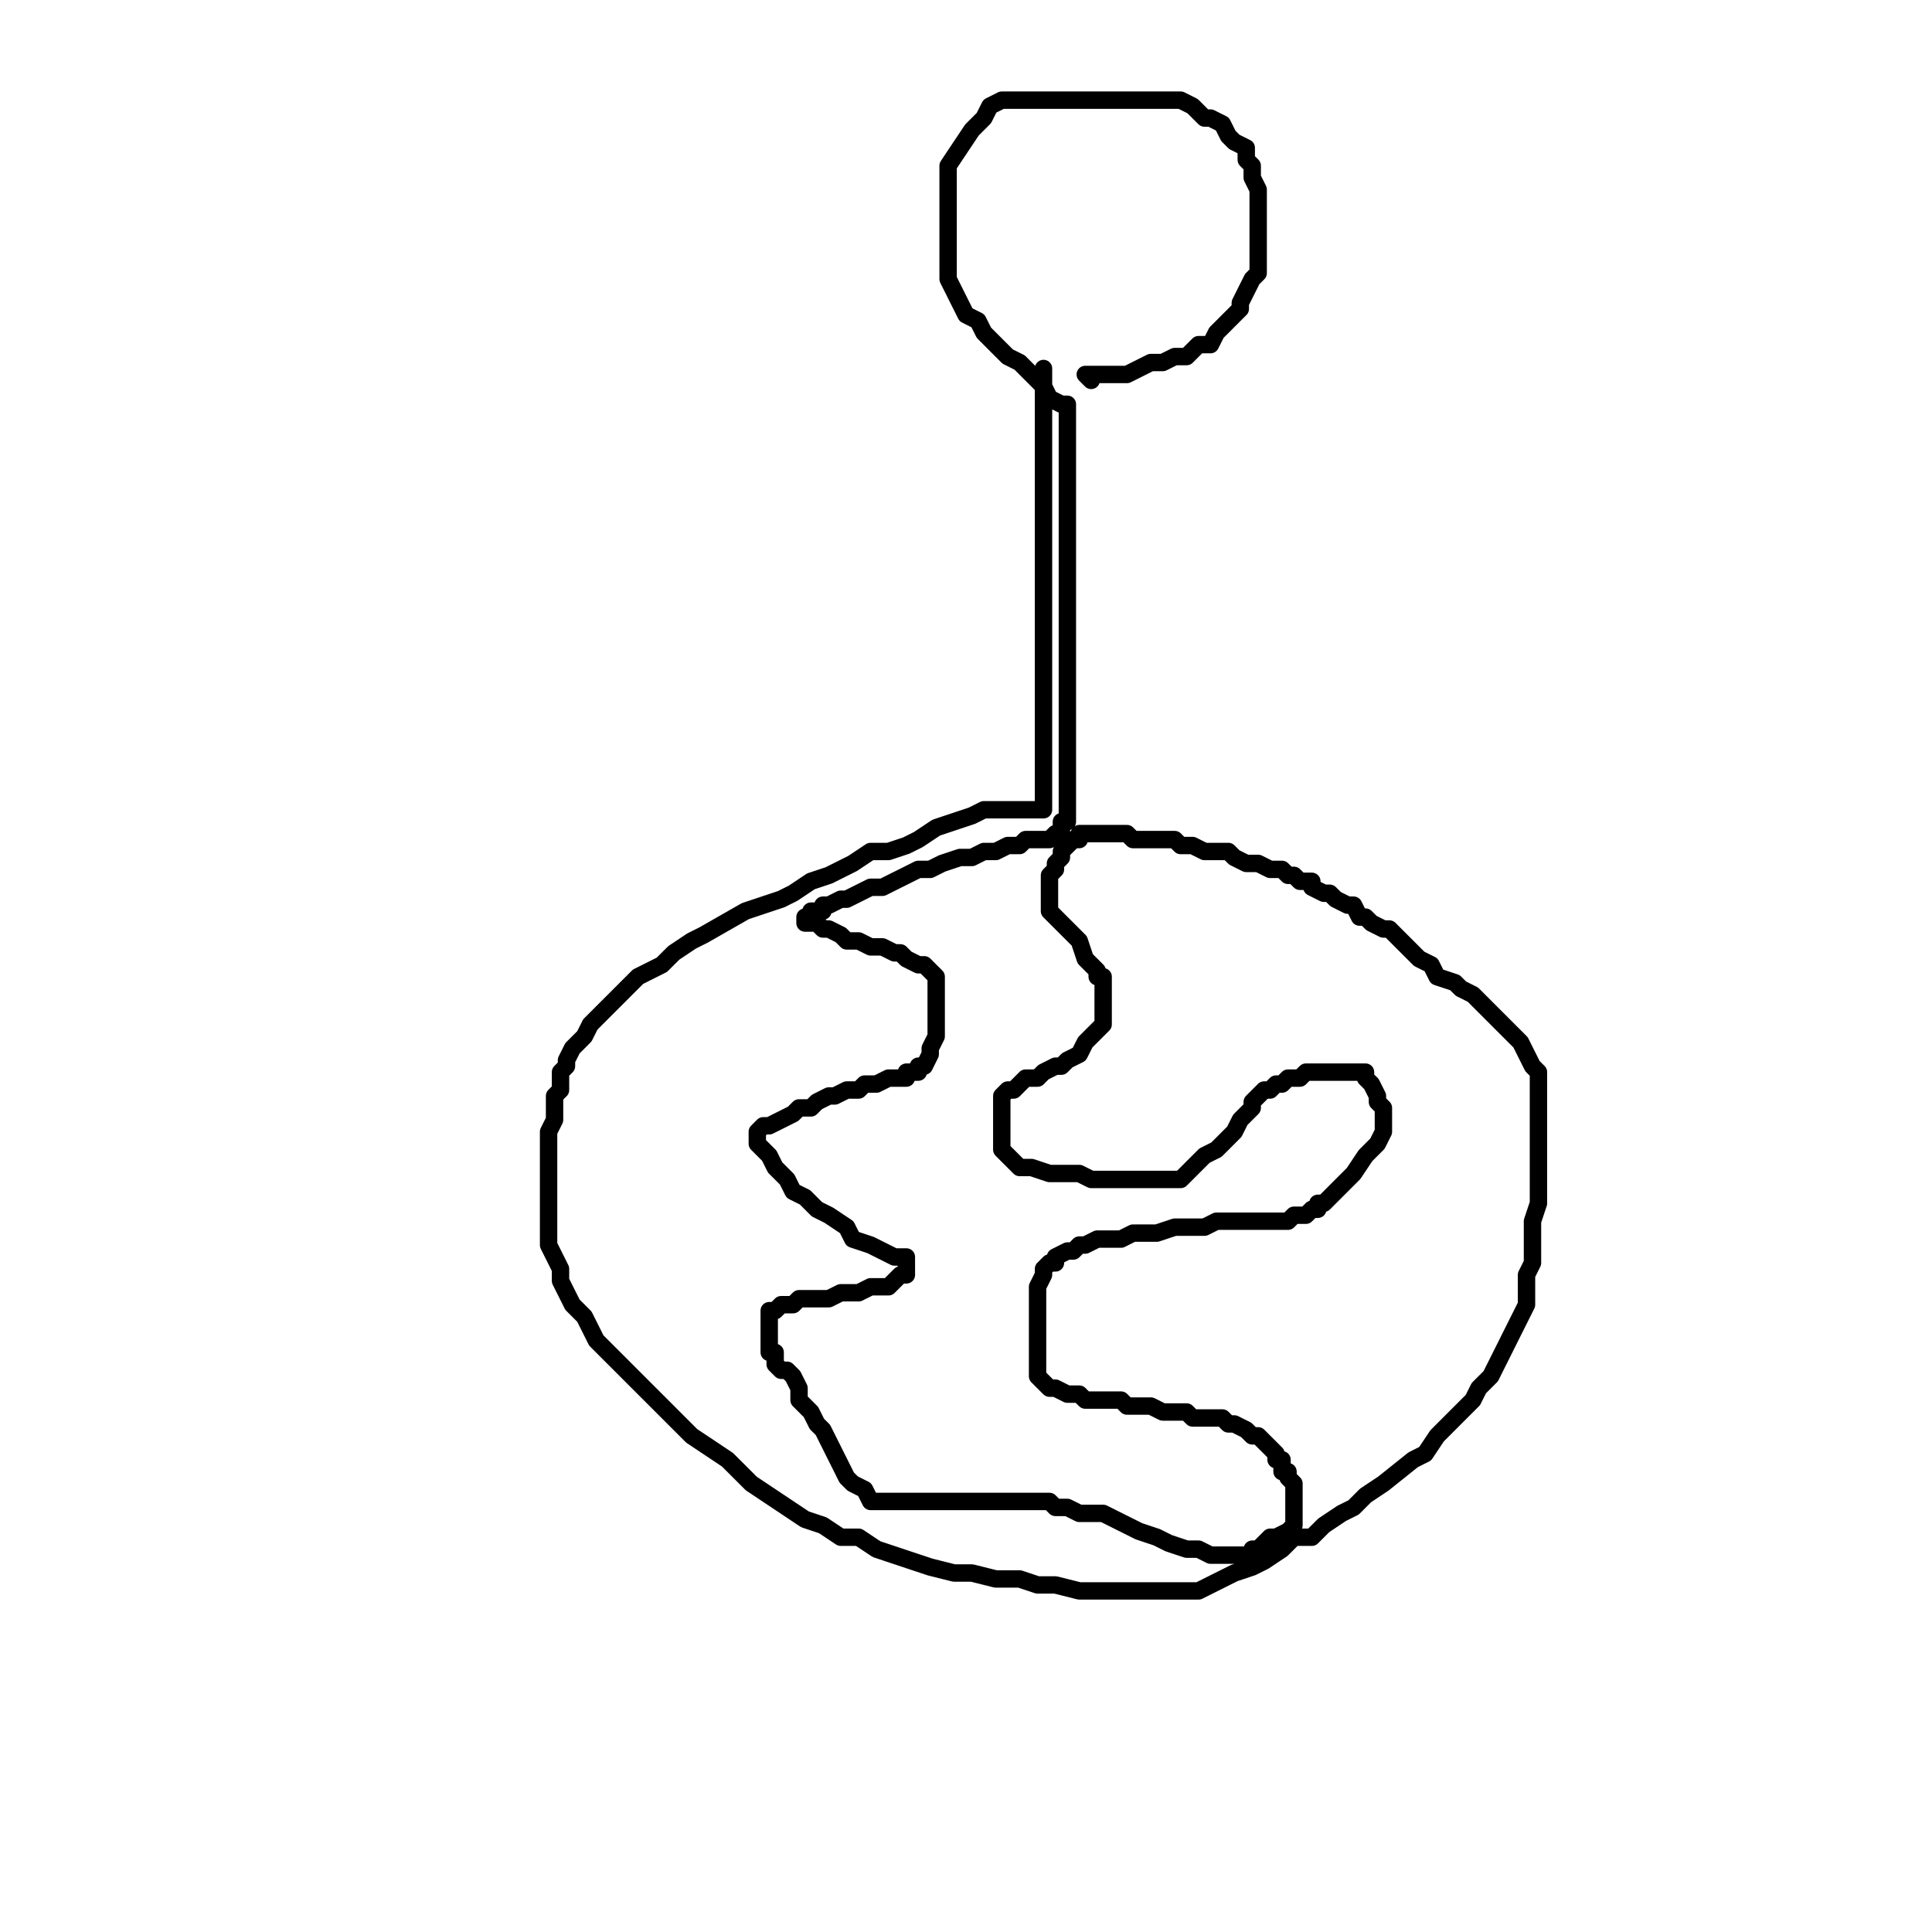 <svg version="1.1" baseProfile="full" width="100%" height="100%" viewBox="0 0 100 100" xmlns="http://www.w3.org/2000/svg"><polyline points="54.012 19.073 54.012 19.382 54.012 19.999 54.012 20.616 54.012 21.234 54.012 22.16 54.012 23.085 54.012 23.703 54.012 24.32 54.012 24.937 54.012 25.246 54.012 25.555 54.012 26.172 54.012 26.481 54.012 26.789 54.012 27.406 54.012 27.715 54.012 28.024 54.012 28.641 54.012 29.258 54.012 29.876 54.012 30.493 54.012 31.11 54.012 31.419 54.012 32.036 54.012 32.653 54.012 32.962 54.012 33.271 54.012 33.579 54.012 33.888 54.012 34.197 54.012 34.505 54.012 35.122 54.012 35.431 54.012 36.048 54.012 36.666 54.012 36.974 54.012 37.283 54.012 37.592 54.012 37.9 54.012 38.209 54.012 38.518 54.012 38.826 54.012 39.135 54.012 39.443 54.012 39.752 54.012 40.061 54.012 40.678 54.012 40.987 54.012 41.295 54.012 41.604 54.012 41.913 53.704 41.913 53.395 41.913 53.086 41.913 52.469 41.913 51.852 41.913 50.926 41.913 50.309 42.221 49.383 42.53 48.457 42.839 47.531 43.456 46.914 43.764 45.988 44.073 45.062 44.073 44.136 44.69 43.519 44.999 42.901 45.308 41.975 45.616 41.049 46.234 40.432 46.542 39.506 46.851 38.58 47.16 36.42 48.394 35.802 48.703 34.877 49.32 34.259 49.937 33.642 50.246 33.025 50.555 32.407 51.172 32.099 51.481 31.481 52.098 30.864 52.715 30.556 53.024 30.247 53.641 29.938 53.95 29.63 54.258 29.321 54.876 29.321 55.184 29.012 55.493 29.012 55.802 29.012 56.419 28.704 56.727 28.704 57.345 28.704 57.962 28.395 58.579 28.395 59.197 28.395 59.814 28.395 62.592 28.395 63.209 28.395 63.826 28.395 64.443 28.704 65.061 29.012 65.678 29.012 66.295 29.321 66.913 29.63 67.53 30.247 68.147 30.556 68.764 30.864 69.382 31.481 69.999 32.099 70.616 32.716 71.234 33.333 71.851 33.951 72.468 34.568 73.085 35.185 73.703 35.802 74.32 36.728 74.937 37.654 75.555 38.272 76.172 38.889 76.789 39.815 77.406 40.741 78.024 41.667 78.641 42.593 78.95 43.519 79.567 44.444 79.567 45.37 80.184 46.296 80.493 47.222 80.802 48.148 81.11 49.383 81.419 50.309 81.419 51.543 81.727 52.778 81.727 53.704 82.036 54.63 82.036 55.864 82.345 56.481 82.345 57.407 82.345 58.642 82.345 59.568 82.345 60.494 82.345 61.111 82.345 62.037 82.345 62.654 82.036 63.272 81.727 63.889 81.419 64.815 81.11 65.432 80.802 66.358 80.184 66.975 79.567 67.901 79.567 68.519 78.95 69.444 78.332 70.062 78.024 70.679 77.406 71.605 76.789 73.148 75.555 73.765 75.246 74.383 74.32 75.0 73.703 75.617 73.085 76.235 72.468 76.543 71.851 77.16 71.234 77.469 70.616 77.778 69.999 78.086 69.382 78.395 68.764 78.704 68.147 79.012 67.53 79.012 66.913 79.012 65.987 79.321 65.369 79.321 64.135 79.321 63.209 79.63 62.283 79.63 61.357 79.63 60.74 79.63 59.814 79.63 59.197 79.63 58.271 79.63 57.345 79.63 56.727 79.63 56.11 79.63 55.493 79.321 55.184 79.012 54.567 78.704 53.95 78.395 53.641 77.778 53.024 77.16 52.406 76.852 52.098 76.235 51.481 75.617 51.172 75.309 50.863 74.383 50.555 74.074 49.937 73.457 49.629 72.84 49.011 72.531 48.703 71.914 48.085 71.605 48.085 70.988 47.777 70.679 47.468 70.37 47.468 70.062 46.851 69.753 46.851 69.136 46.542 68.827 46.234 68.519 46.234 67.901 45.925 67.901 45.616 67.593 45.616 67.284 45.616 66.975 45.308 66.667 45.308 66.358 44.999 66.049 44.999 65.741 44.999 65.123 44.69 64.815 44.69 64.506 44.69 63.889 44.382 63.58 44.073 63.272 44.073 62.654 44.073 62.346 44.073 61.728 43.764 61.111 43.764 60.802 43.456 60.494 43.456 60.185 43.456 59.877 43.456 59.568 43.456 58.951 43.456 58.642 43.456 58.333 43.147 58.025 43.147 57.716 43.147 57.407 43.147 57.099 43.147 56.79 43.147 56.481 43.147 56.173 43.147 55.864 43.147 55.864 43.456 55.556 43.456 55.247 43.764 54.938 44.073 54.938 44.382 54.63 44.69 54.63 44.999 54.321 45.308 54.321 45.616 54.321 45.925 54.321 46.234 54.321 46.542 54.321 46.851 54.321 47.16 54.63 47.468 54.938 47.777 55.247 48.085 55.556 48.394 55.864 48.703 56.173 49.629 56.481 49.937 56.79 50.246 56.79 50.555 57.099 50.555 57.099 50.863 57.099 51.172 57.099 51.481 57.099 52.098 57.099 52.406 57.099 52.715 57.099 53.024 56.481 53.641 56.173 53.95 55.864 54.567 55.247 54.876 54.938 55.184 54.63 55.184 54.012 55.493 53.704 55.802 53.086 55.802 52.778 56.11 52.469 56.419 52.16 56.419 51.852 56.727 51.852 57.036 51.852 57.345 51.852 57.653 51.852 57.962 51.852 58.579 51.852 58.888 51.852 59.197 51.852 59.505 52.778 60.431 53.395 60.431 54.321 60.74 55.247 60.74 55.864 60.74 56.481 61.048 57.099 61.048 57.716 61.048 58.333 61.048 58.642 61.048 59.259 61.048 59.568 61.048 60.185 61.048 60.802 61.048 61.111 61.048 61.42 60.74 61.728 60.431 62.037 60.122 62.346 59.814 62.963 59.505 63.272 59.197 63.58 58.888 63.889 58.579 64.198 57.962 64.506 57.653 64.815 57.345 64.815 57.036 65.123 56.727 65.432 56.419 65.741 56.419 66.049 56.11 66.358 56.11 66.667 55.802 67.284 55.802 67.593 55.493 67.901 55.493 68.21 55.493 68.519 55.493 68.827 55.493 69.136 55.493 69.444 55.493 70.062 55.493 70.37 55.493 70.679 55.493 70.679 55.802 70.988 56.11 71.296 56.727 71.296 57.036 71.605 57.345 71.605 57.653 71.605 57.962 71.605 58.579 71.296 59.197 70.679 59.814 70.062 60.74 69.444 61.357 69.136 61.666 68.519 62.283 68.21 62.283 68.21 62.592 67.901 62.592 67.593 62.9 66.975 62.9 66.667 63.209 66.049 63.209 65.432 63.209 64.815 63.209 63.889 63.209 62.963 63.209 62.346 63.518 61.42 63.518 60.802 63.518 59.877 63.826 59.259 63.826 58.642 63.826 58.025 64.135 57.407 64.135 56.79 64.135 56.173 64.443 55.864 64.443 55.556 64.752 55.247 64.752 54.63 65.061 54.63 65.369 54.321 65.369 54.012 65.678 54.012 65.987 53.704 66.604 53.704 66.913 53.704 67.53 53.704 68.147 53.704 68.764 53.704 69.382 53.704 69.69 53.704 70.308 53.704 70.616 53.704 70.925 53.704 71.234 54.012 71.542 54.321 71.851 54.63 71.851 55.247 72.16 55.556 72.16 55.864 72.16 56.173 72.468 56.79 72.468 57.407 72.468 58.025 72.468 58.333 72.777 58.642 72.777 58.951 72.777 59.259 72.777 59.568 72.777 60.185 73.085 60.494 73.085 60.802 73.085 61.42 73.085 61.728 73.394 62.037 73.394 62.654 73.394 62.963 73.394 63.272 73.394 63.58 73.703 63.889 73.703 64.506 74.011 64.815 74.32 65.123 74.32 65.432 74.629 65.741 74.937 66.049 75.246 66.049 75.555 66.358 75.555 66.358 75.863 66.358 76.172 66.667 76.172 66.667 76.481 66.975 76.789 66.975 77.098 66.975 77.406 66.975 77.715 66.975 78.024 66.975 78.332 66.975 78.641 66.975 78.95 66.667 79.258 66.049 79.567 65.741 79.567 65.432 79.876 65.123 80.184 64.815 80.184 64.815 80.493 64.506 80.493 64.198 80.493 63.58 80.493 63.272 80.493 62.654 80.493 62.037 80.184 61.42 80.184 60.494 79.876 59.877 79.567 58.951 79.258 58.333 78.95 57.716 78.641 57.099 78.332 56.173 78.332 55.864 78.332 55.247 78.024 54.63 78.024 54.321 77.715 53.704 77.715 53.086 77.715 52.778 77.715 52.469 77.715 51.852 77.715 51.235 77.715 50.926 77.715 50.617 77.715 50.309 77.715 50.0 77.715 49.691 77.715 49.074 77.715 48.765 77.715 48.457 77.715 48.148 77.715 47.531 77.715 47.222 77.715 46.914 77.715 46.605 77.715 46.296 77.715 45.988 77.715 45.679 77.715 45.37 77.715 45.062 77.715 44.753 77.098 44.136 76.789 43.827 76.481 43.519 75.863 43.21 75.246 42.593 74.011 42.284 73.703 41.975 73.085 41.667 72.777 41.358 72.468 41.358 71.851 41.049 71.234 40.741 70.925 40.432 70.925 40.123 70.616 40.123 70.308 40.123 69.999 39.815 69.999 39.815 69.69 39.815 69.382 39.815 69.073 39.815 68.764 39.815 68.456 39.815 68.147 39.815 67.839 40.123 67.839 40.432 67.53 41.049 67.53 41.358 67.221 41.975 67.221 42.901 67.221 43.519 66.913 44.444 66.913 45.062 66.604 45.988 66.604 46.296 66.295 46.605 65.987 46.914 65.987 46.914 65.678 46.914 65.369 46.914 65.061 46.296 65.061 45.679 64.752 45.062 64.443 44.136 64.135 43.827 63.518 42.901 62.9 42.284 62.592 41.667 61.974 41.049 61.666 40.741 61.048 40.123 60.431 39.815 59.814 39.506 59.505 39.198 59.197 39.198 58.888 39.198 58.579 39.506 58.271 39.815 58.271 40.432 57.962 41.049 57.653 41.358 57.345 41.975 57.345 42.284 57.036 42.901 56.727 43.21 56.727 43.827 56.419 44.444 56.419 44.753 56.11 45.37 56.11 45.988 55.802 46.296 55.802 46.914 55.802 46.914 55.493 47.531 55.493 47.531 55.184 47.84 55.184 48.148 54.567 48.148 54.258 48.457 53.641 48.457 53.024 48.457 52.715 48.457 52.098 48.457 51.789 48.457 51.172 48.457 50.863 48.457 50.555 48.148 50.246 47.84 49.937 47.531 49.937 46.914 49.629 46.605 49.32 46.296 49.32 45.679 49.011 45.062 49.011 44.444 48.703 43.827 48.703 43.519 48.394 42.901 48.085 42.593 48.085 42.284 47.777 41.975 47.777 41.667 47.777 41.667 47.468 41.975 47.468 41.975 47.16 42.284 47.16 42.593 47.16 42.593 46.851 42.901 46.851 43.519 46.542 43.827 46.542 44.444 46.234 45.062 45.925 45.679 45.925 46.296 45.616 46.914 45.308 47.531 44.999 48.148 44.999 48.765 44.69 49.691 44.382 50.309 44.382 50.926 44.073 51.543 44.073 52.16 43.764 52.778 43.764 53.086 43.456 53.395 43.456 54.012 43.456 54.321 43.456 54.63 43.147 54.938 43.147 54.938 42.839 54.938 42.53 55.247 42.53 55.247 41.913 55.247 41.295 55.247 40.678 55.247 39.752 55.247 38.826 55.247 37.9 55.247 36.666 55.247 35.74 55.247 35.122 55.247 34.197 55.247 33.579 55.247 32.653 55.247 32.036 55.247 31.419 55.247 30.493 55.247 29.876 55.247 29.258 55.247 28.332 55.247 27.715 55.247 27.098 55.247 26.172 55.247 25.555 55.247 24.629 55.247 24.011 55.247 23.394 55.247 22.777 55.247 22.16 55.247 21.851 55.247 21.542 55.247 21.234 55.247 20.925 54.938 20.925 54.321 20.616 54.012 19.999 53.395 19.382 52.778 18.764 52.16 18.456 51.543 17.839 50.926 17.221 50.617 16.604 50.0 16.295 49.691 15.678 49.383 15.061 49.074 14.443 49.074 13.518 49.074 12.592 49.074 11.666 49.074 10.431 49.074 9.505 49.074 8.579 49.691 7.653 50.309 6.727 50.926 6.11 51.235 5.493 51.852 5.184 52.16 5.184 52.778 5.184 53.086 5.184 53.395 5.184 54.012 5.184 54.938 5.184 55.556 5.184 56.173 5.184 57.099 5.184 58.025 5.184 58.951 5.184 59.877 5.184 60.494 5.184 61.111 5.184 61.728 5.493 62.346 6.11 62.654 6.11 63.272 6.419 63.58 7.036 63.889 7.345 64.506 7.653 64.506 8.271 64.815 8.579 64.815 9.197 65.123 9.814 65.123 10.122 65.123 10.431 65.123 11.048 65.123 11.357 65.123 11.974 65.123 12.283 65.123 12.592 65.123 13.209 65.123 13.518 65.123 14.135 64.815 14.443 64.506 15.061 64.198 15.678 64.198 15.987 63.889 16.295 63.58 16.604 63.272 16.913 62.963 17.221 62.654 17.839 62.037 17.839 61.728 18.147 61.42 18.456 60.802 18.456 60.185 18.764 59.568 18.764 58.951 19.073 58.333 19.382 57.716 19.382 57.407 19.382 57.099 19.382 56.79 19.382 56.481 19.382 56.173 19.382 56.481 19.69" stroke="#000000" fill="none" stroke-width=".9" stroke-linecap="round" stroke-linejoin="round"/></svg>